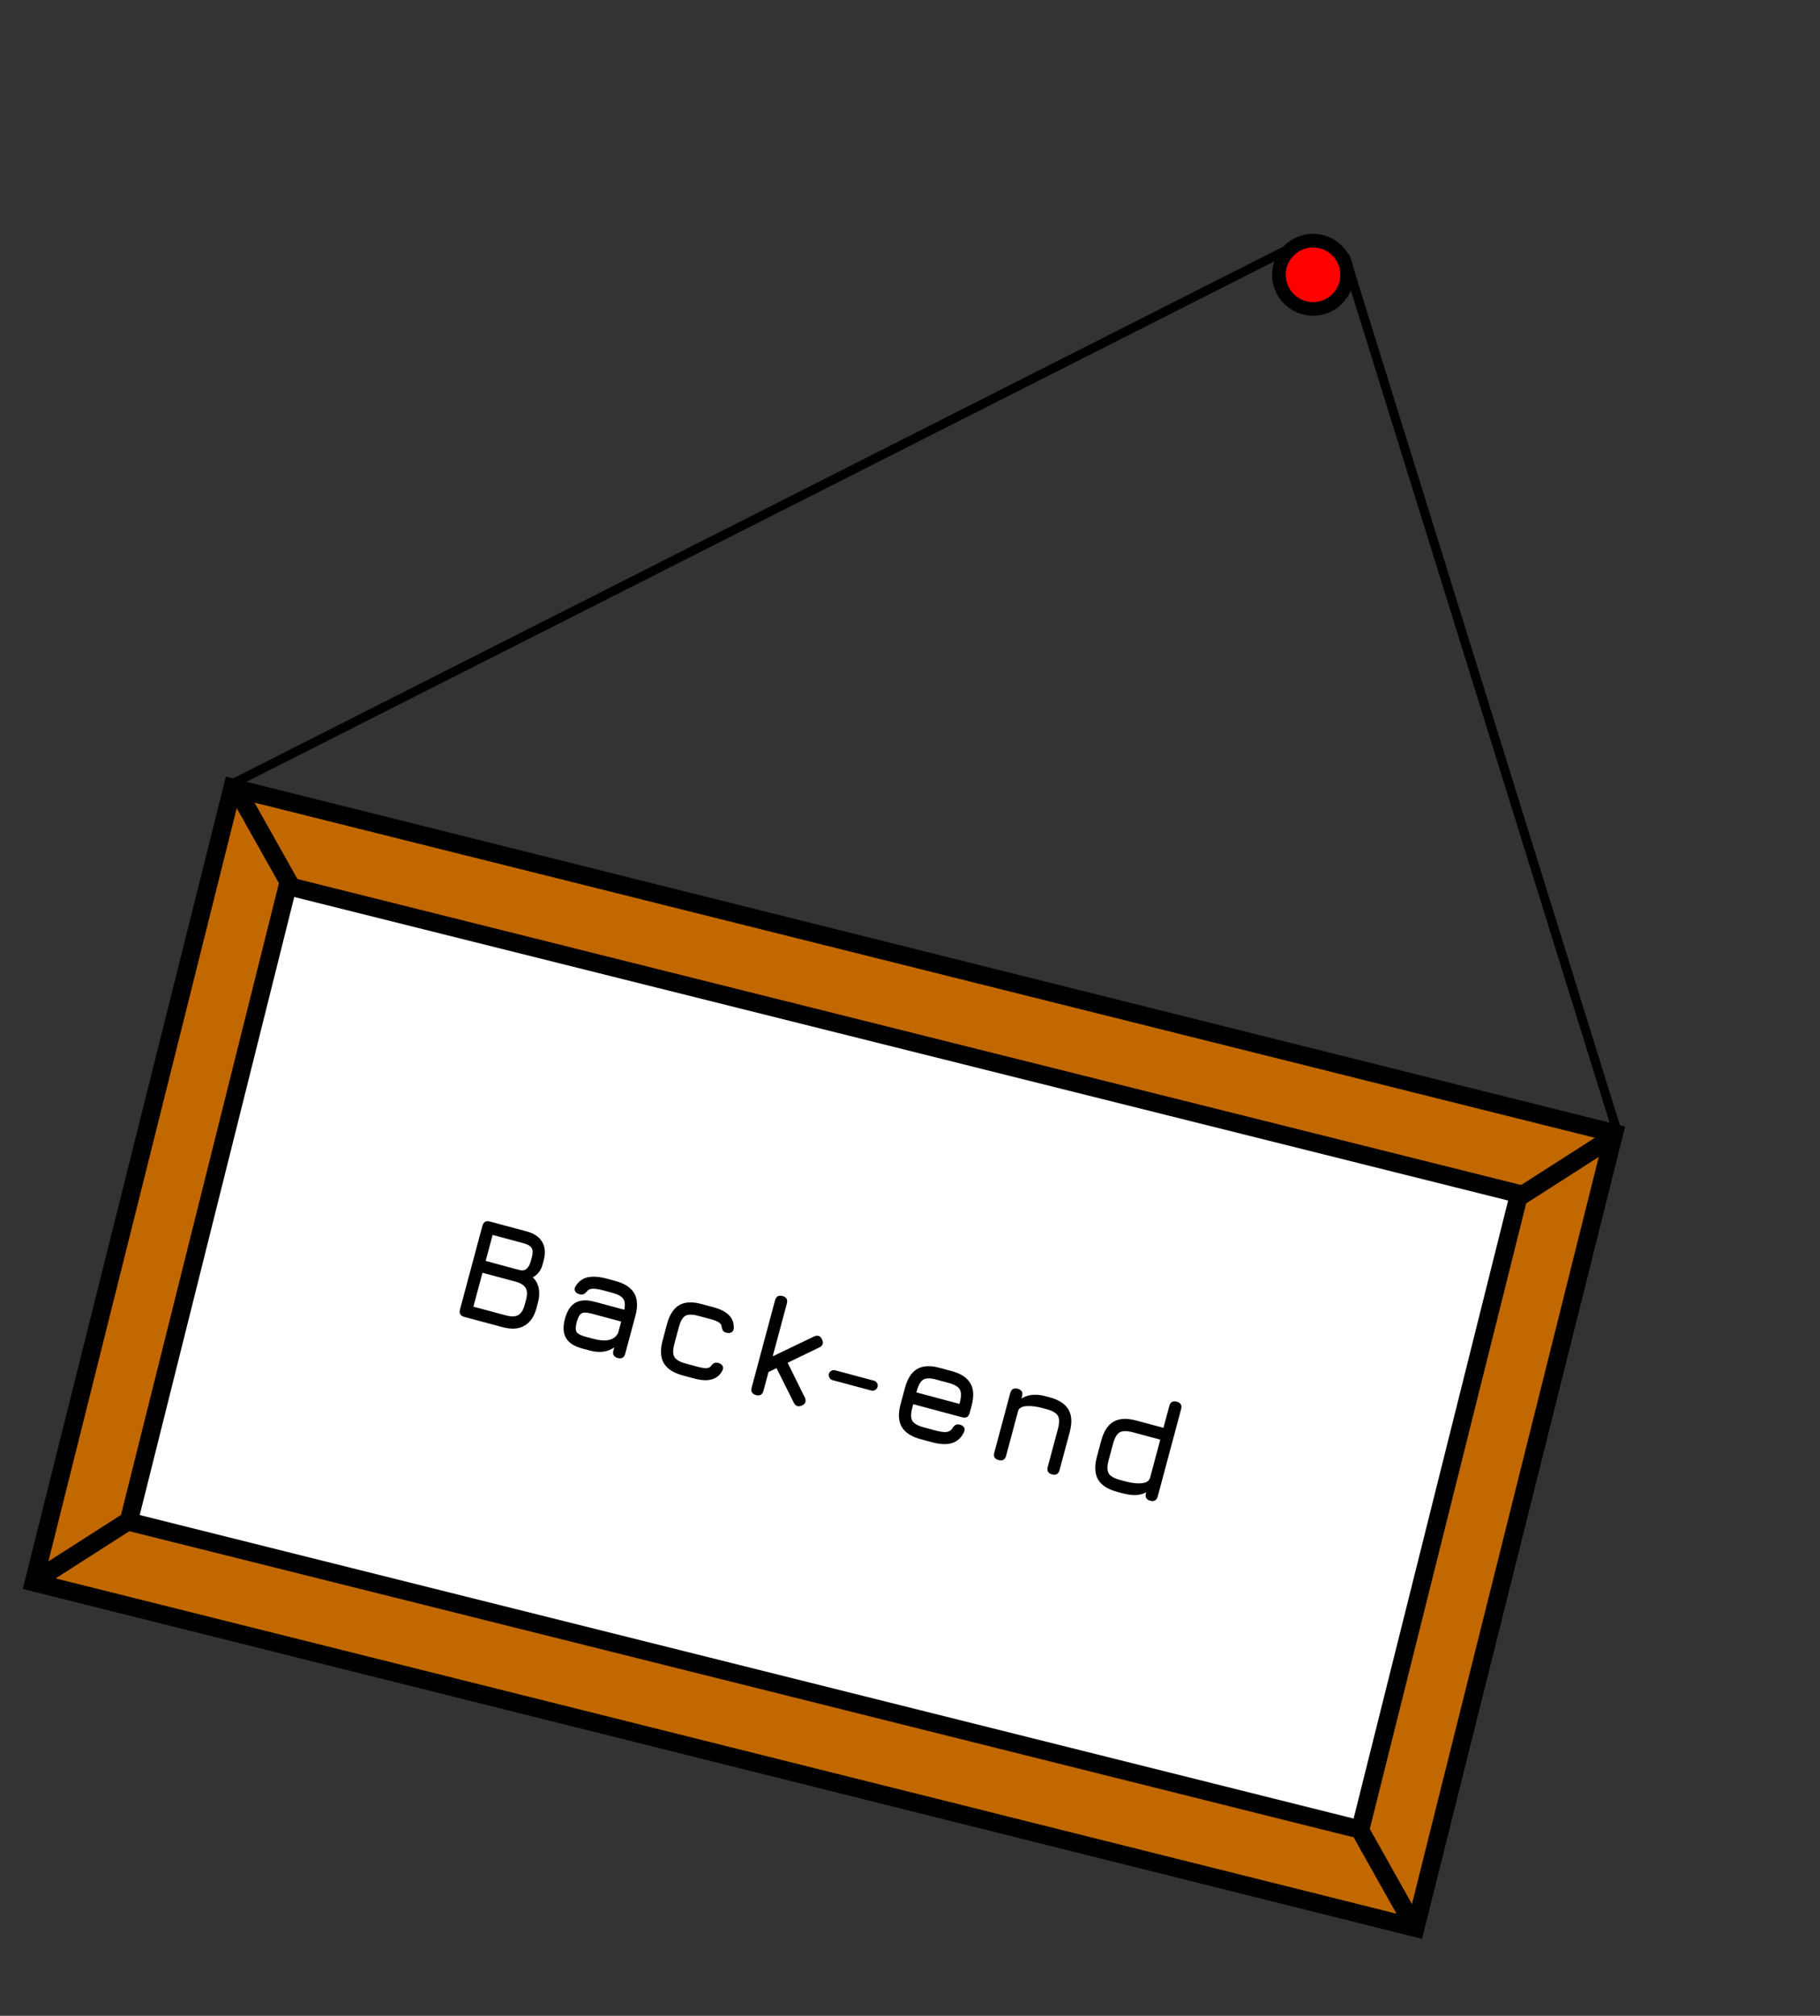 <svg width="400" height="443" viewBox="0 0 400 443" fill="none" xmlns="http://www.w3.org/2000/svg">
<rect x="0" y="0" width="400" height="443" fill="#333333" stroke="none"/>
<rect x="51.088" y="173.113" width="313" height="180" transform="rotate(14.038 51.088 173.113)" fill="#C16800" stroke="black" stroke-width="4"/>
<rect x="63.214" y="194.7" width="279" height="144" transform="rotate(14.038 63.214 194.7)" fill="white" stroke="black" stroke-width="4"/>
<line x1="299.24" y1="402.794" x2="311.366" y2="424.38" stroke="black" stroke-width="4"/>
<line y1="-2" x2="24.759" y2="-2" transform="matrix(0.842 -0.539 -0.539 -0.842 333.154 261.164)" stroke="black" stroke-width="4"/>
<line y1="-2" x2="24.759" y2="-2" transform="matrix(0.842 -0.539 -0.539 -0.842 5.728 346.282)" stroke="black" stroke-width="4"/>
<line x1="52.347" y1="174.074" x2="64.473" y2="195.66" stroke="black" stroke-width="4"/>
<line x1="295.538" y1="56.091" x2="355.538" y2="249.091" stroke="black" stroke-width="2"/>
<line x1="288.034" y1="52.28" x2="51.035" y2="172.28" stroke="black" stroke-width="2"/>
<circle cx="288.583" cy="60.388" r="7.5" fill="#FF0000" stroke="black" stroke-width="3"/>
<path d="M102.051 289.405C101.186 289.173 100.869 288.625 101.101 287.759L106.021 269.399C106.253 268.533 106.801 268.217 107.667 268.448L115.734 270.61C117.372 271.049 118.513 271.819 119.157 272.919C119.811 274.022 119.923 275.377 119.492 276.984L119.269 277.819C118.896 279.21 118.17 280.169 117.09 280.697C118.482 282.053 118.853 283.946 118.201 286.378L117.92 287.429C117.412 289.325 116.52 290.632 115.246 291.35C113.981 292.072 112.406 292.18 110.521 291.675L102.051 289.405ZM104.045 287.157L111.216 289.078C112.381 289.39 113.276 289.365 113.903 289.003C114.543 288.633 115.017 287.877 115.323 286.733L115.605 285.682C115.911 284.539 115.887 283.66 115.533 283.046C115.181 282.421 114.408 281.949 113.212 281.629L106.041 279.707L104.045 287.157ZM106.737 277.111L114.063 279.074C114.815 279.275 115.387 279.18 115.779 278.788C116.181 278.399 116.479 277.844 116.672 277.123L116.896 276.288C117.136 275.392 117.118 274.719 116.841 274.269C116.567 273.809 115.966 273.455 115.038 273.207L108.269 271.393L106.737 277.111ZM127.918 296.336C126.187 295.872 125.012 295.105 124.394 294.034C123.776 292.962 123.698 291.561 124.162 289.83C124.626 288.099 125.388 286.923 126.449 286.302C127.52 285.684 128.927 285.608 130.668 286.074L137.205 287.826C137.433 286.727 137.347 285.915 136.947 285.388C136.55 284.851 135.739 284.418 134.512 284.09L132.72 283.609C131.689 283.333 130.902 283.2 130.359 283.209C129.818 283.207 129.397 283.359 129.094 283.665C128.792 284.048 128.522 284.295 128.282 284.408C128.042 284.52 127.726 284.524 127.335 284.419C126.902 284.303 126.594 284.094 126.41 283.79C126.229 283.477 126.244 283.133 126.454 282.759C127.075 281.677 127.947 281 129.07 280.726C130.205 280.445 131.654 280.541 133.415 281.013L135.208 281.493C137.269 282.045 138.661 282.948 139.385 284.203C140.109 285.457 140.195 287.114 139.643 289.175L137.415 297.489C137.183 298.355 136.635 298.672 135.769 298.44C134.904 298.208 134.587 297.659 134.819 296.794L135.005 296.098C133.547 297.132 131.761 297.366 129.649 296.8L127.918 296.336ZM128.614 293.74L130.345 294.204C131.107 294.408 131.841 294.533 132.547 294.578C133.255 294.613 133.896 294.509 134.469 294.265C135.053 294.024 135.515 293.579 135.854 292.93L136.525 290.426L129.972 288.671C128.952 288.397 128.227 288.385 127.795 288.634C127.375 288.886 127.029 289.516 126.758 290.526C126.485 291.546 126.468 292.27 126.706 292.699C126.958 293.119 127.594 293.466 128.614 293.74ZM150.062 302.269C148.011 301.72 146.619 300.817 145.884 299.56C145.163 298.296 145.077 296.638 145.627 294.588L146.587 291.002C147.139 288.942 148.037 287.548 149.281 286.821C150.535 286.097 152.195 286.023 154.261 286.598L156.795 287.277C158.33 287.689 159.467 288.269 160.205 289.019C160.953 289.772 161.307 290.717 161.267 291.855C161.244 292.312 161.077 292.626 160.766 292.797C160.465 292.971 160.088 292.997 159.635 292.875C159.233 292.768 158.967 292.586 158.837 292.33C158.707 292.074 158.614 291.74 158.559 291.328C158.479 291.008 158.247 290.742 157.862 290.528C157.48 290.305 156.893 290.086 156.099 289.874L153.565 289.195C152.241 288.818 151.267 288.805 150.643 289.157C150.032 289.501 149.545 290.348 149.184 291.698L148.223 295.284C147.864 296.623 147.862 297.6 148.216 298.214C148.581 298.83 149.428 299.317 150.757 299.673L153.292 300.352C154.085 300.565 154.702 300.675 155.141 300.682C155.584 300.679 155.92 300.559 156.149 300.323C156.408 299.973 156.657 299.724 156.895 299.578C157.143 299.435 157.473 299.419 157.885 299.529C158.318 299.645 158.621 299.853 158.795 300.154C158.978 300.457 158.966 300.812 158.757 301.22C158.226 302.215 157.446 302.857 156.42 303.145C155.406 303.425 154.131 303.36 152.596 302.949L150.062 302.269ZM166.153 306.581C165.287 306.349 164.97 305.8 165.202 304.935L170.337 285.771C170.569 284.906 171.118 284.589 171.983 284.821C172.849 285.053 173.166 285.601 172.934 286.467L169.824 298.073L178.874 293.723C179.685 293.333 180.282 293.538 180.664 294.336C181.054 295.147 180.85 295.744 180.052 296.126L173.107 299.483L176.856 307.064C177.254 307.888 177.06 308.488 176.275 308.863C175.464 309.253 174.857 309.046 174.454 308.242L170.669 300.668L168.9 301.52L167.799 305.631C167.567 306.496 167.018 306.813 166.153 306.581ZM182.967 303.301C182.678 303.224 182.455 303.048 182.296 302.774C182.138 302.499 182.097 302.218 182.175 301.929C182.255 301.631 182.431 301.407 182.702 301.259C182.977 301.101 183.258 301.06 183.546 301.137L192.078 303.423C192.376 303.503 192.6 303.679 192.748 303.951C192.909 304.215 192.95 304.496 192.869 304.795C192.792 305.084 192.616 305.307 192.342 305.465C192.078 305.627 191.797 305.667 191.498 305.587L182.967 303.301ZM200.712 308.586L200.514 309.328C200.157 310.657 200.157 311.629 200.511 312.243C200.868 312.846 201.717 313.328 203.056 313.686L205.591 314.366C206.642 314.647 207.446 314.758 208.003 314.697C208.56 314.637 208.988 314.381 209.285 313.931C209.503 313.57 209.738 313.312 209.989 313.159C210.25 313.008 210.587 312.988 210.999 313.098C211.432 313.214 211.731 313.416 211.897 313.703C212.063 313.991 212.047 314.34 211.848 314.75C211.279 315.967 210.416 316.757 209.259 317.121C208.101 317.484 206.646 317.431 204.895 316.962L202.36 316.283C200.31 315.734 198.918 314.83 198.183 313.573C197.459 312.319 197.37 310.672 197.917 308.632L198.878 305.047C199.438 302.955 200.344 301.552 201.596 300.839C202.86 300.117 204.515 300.042 206.559 300.612L209.094 301.291C211.155 301.843 212.547 302.746 213.271 304C213.998 305.244 214.084 306.902 213.529 308.972L213.115 310.518C212.883 311.383 212.334 311.7 211.469 311.468L200.712 308.586ZM205.864 303.208C204.53 302.829 203.556 302.816 202.942 303.171C202.328 303.525 201.839 304.382 201.474 305.742L201.408 305.99L210.866 308.524L210.933 308.277C211.294 306.927 211.296 305.95 210.939 305.347C210.595 304.735 209.748 304.249 208.398 303.887L205.864 303.208ZM219.478 320.869C218.612 320.638 218.296 320.089 218.527 319.223L222.031 306.149C222.263 305.283 222.811 304.966 223.677 305.198C224.542 305.43 224.859 305.979 224.627 306.844L224.491 307.354C225.906 306.442 227.674 306.269 229.797 306.838L230.662 307.07C232.723 307.622 234.115 308.525 234.84 309.78C235.564 311.034 235.65 312.691 235.097 314.752L232.869 323.066C232.638 323.932 232.089 324.249 231.223 324.017C230.358 323.785 230.041 323.236 230.273 322.371L232.501 314.056C232.863 312.706 232.86 311.728 232.492 311.122C232.138 310.508 231.296 310.023 229.967 309.667L229.101 309.435C227.865 309.103 226.75 308.959 225.755 309.002C224.764 309.034 224.114 309.335 223.807 309.904L221.124 319.919C220.892 320.785 220.343 321.101 219.478 320.869ZM245.507 327.844C243.457 327.295 242.064 326.391 241.33 325.135C240.609 323.87 240.523 322.213 241.072 320.162L242.025 316.608C242.577 314.547 243.48 313.155 244.734 312.431C245.998 311.709 247.656 311.623 249.706 312.173L255.703 313.78L256.986 308.989C257.218 308.123 257.767 307.806 258.632 308.038C259.498 308.27 259.815 308.819 259.583 309.684L254.448 328.848C254.216 329.714 253.667 330.031 252.802 329.799C251.936 329.567 251.619 329.018 251.851 328.153L251.909 327.936C251.293 328.301 250.558 328.507 249.706 328.555C248.854 328.603 247.846 328.471 246.682 328.159L245.507 327.844ZM246.203 325.248L247.377 325.562C248.737 325.927 249.928 326.058 250.949 325.956C251.97 325.854 252.577 325.443 252.771 324.722L255.007 316.376L249.01 314.769C247.671 314.41 246.693 314.413 246.076 314.778C245.462 315.133 244.977 315.974 244.621 317.304L243.668 320.858C243.31 322.198 243.307 323.174 243.662 323.788C244.027 324.405 244.874 324.891 246.203 325.248Z" fill="black"/>
</svg>
